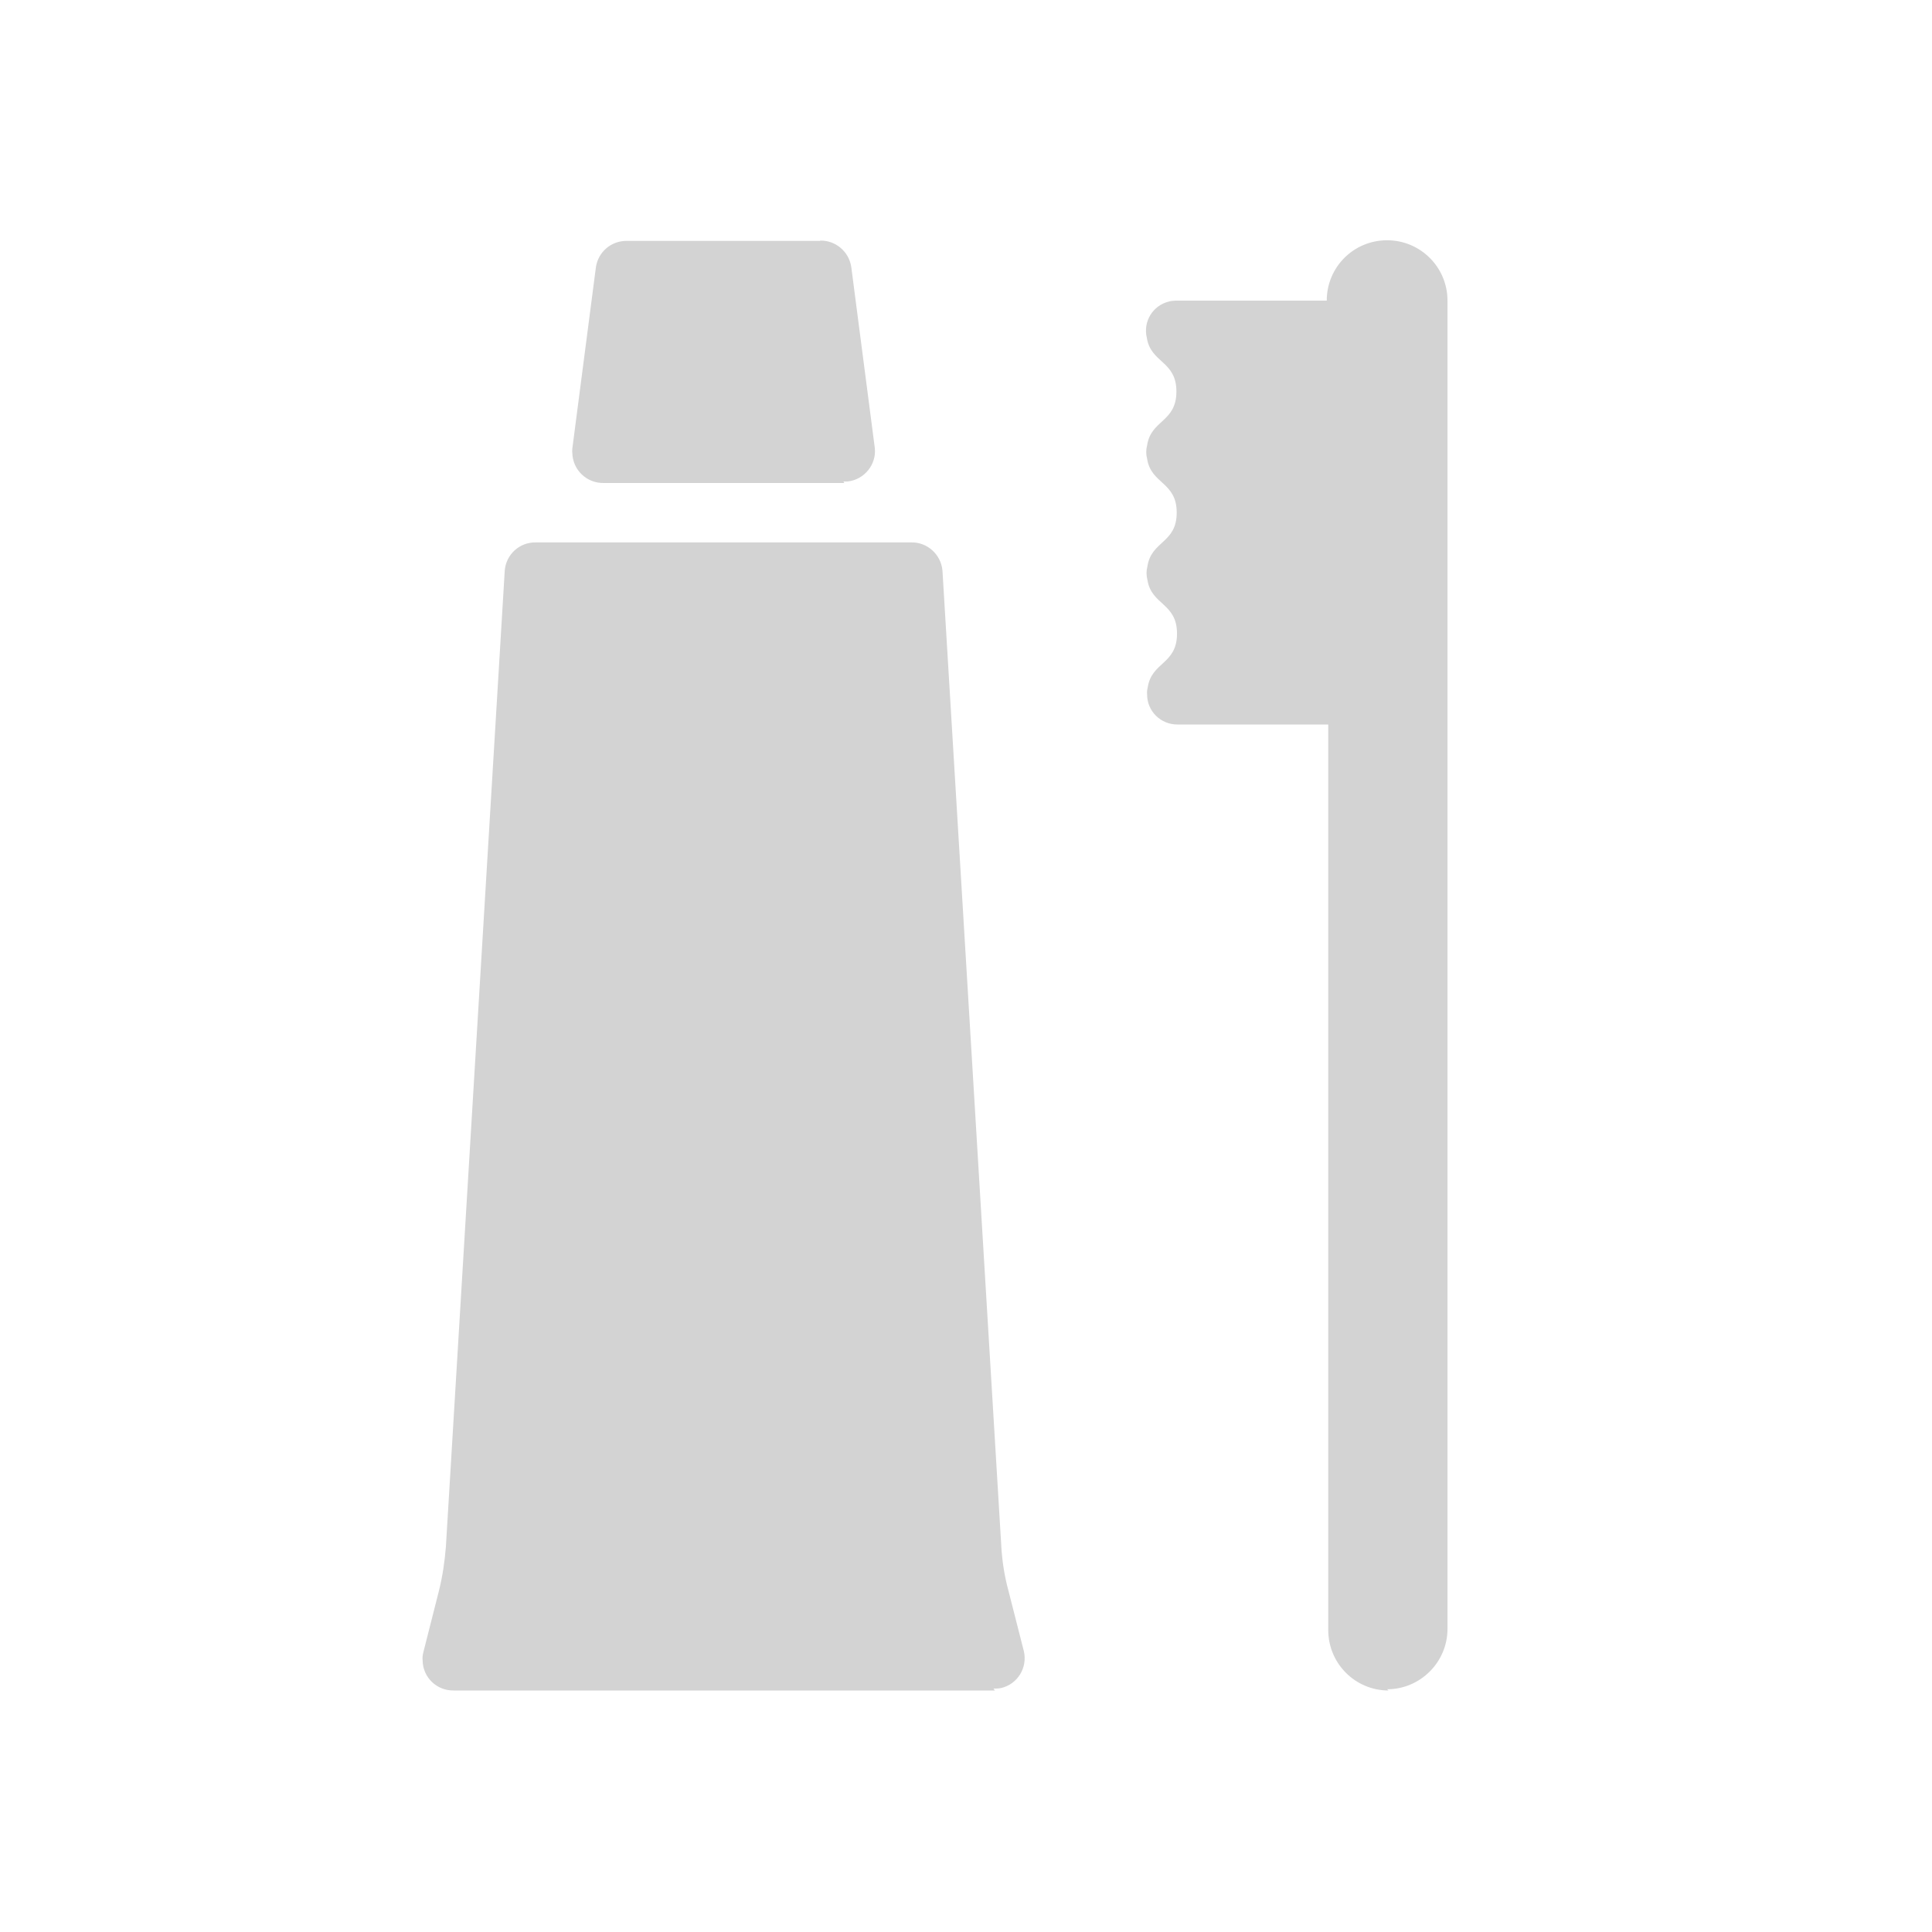 <svg xmlns="http://www.w3.org/2000/svg" viewBox="0 0 64 64">
  <path fill-rule="evenodd" d="M46 56v0c-1.11 0-2-.9-2-2V24h-5v0c-.55 0-1-.44-1-.99 -.01-.08 0-.16.02-.24 .13-.85.97-.76.97-1.78s-.85-.94-.98-1.78v0c-.04-.15-.04-.3 0-.45 .13-.85.97-.76.97-1.78s-.85-.94-.98-1.78v0c-.04-.15-.04-.3 0-.45 .13-.85.97-.76.97-1.78s-.85-.94-.98-1.78l0-.001c-.13-.54.2-1.07.73-1.2 .07-.02.15-.03.23-.03h5v0c0-1.11.89-2 2-2 1.1 0 2 .89 2 2v44 0c0 1.1-.9 2-2 2Zm-13.04 0H15.03v-.001c-.56.01-1.02-.43-1.03-.99 -.01-.09 0-.18.02-.26l.52-2.05 0-.001c.12-.48.19-.96.23-1.45l1.95-32.34h0c.04-.54.49-.95 1.03-.94h12.44v0c.53-.01.98.4 1.03.93l1.95 32.33 -.001-.001c.03.48.1.96.23 1.44l.52 2.04v0c.12.54-.21 1.08-.75 1.21 -.09.02-.17.02-.26.02Zm-4.99-40H20h-.001c-.57.01-1.03-.44-1.04-1 -.01-.05 0-.09 0-.14l.78-6v0c.07-.51.51-.89 1.03-.88h6.4V7.97c.51-.01.95.36 1.03.87l.78 6v0c.06.55-.35 1.05-.9 1.11 -.05 0-.09 0-.14 0Z" fill="#D3D3D3"/>
</svg>